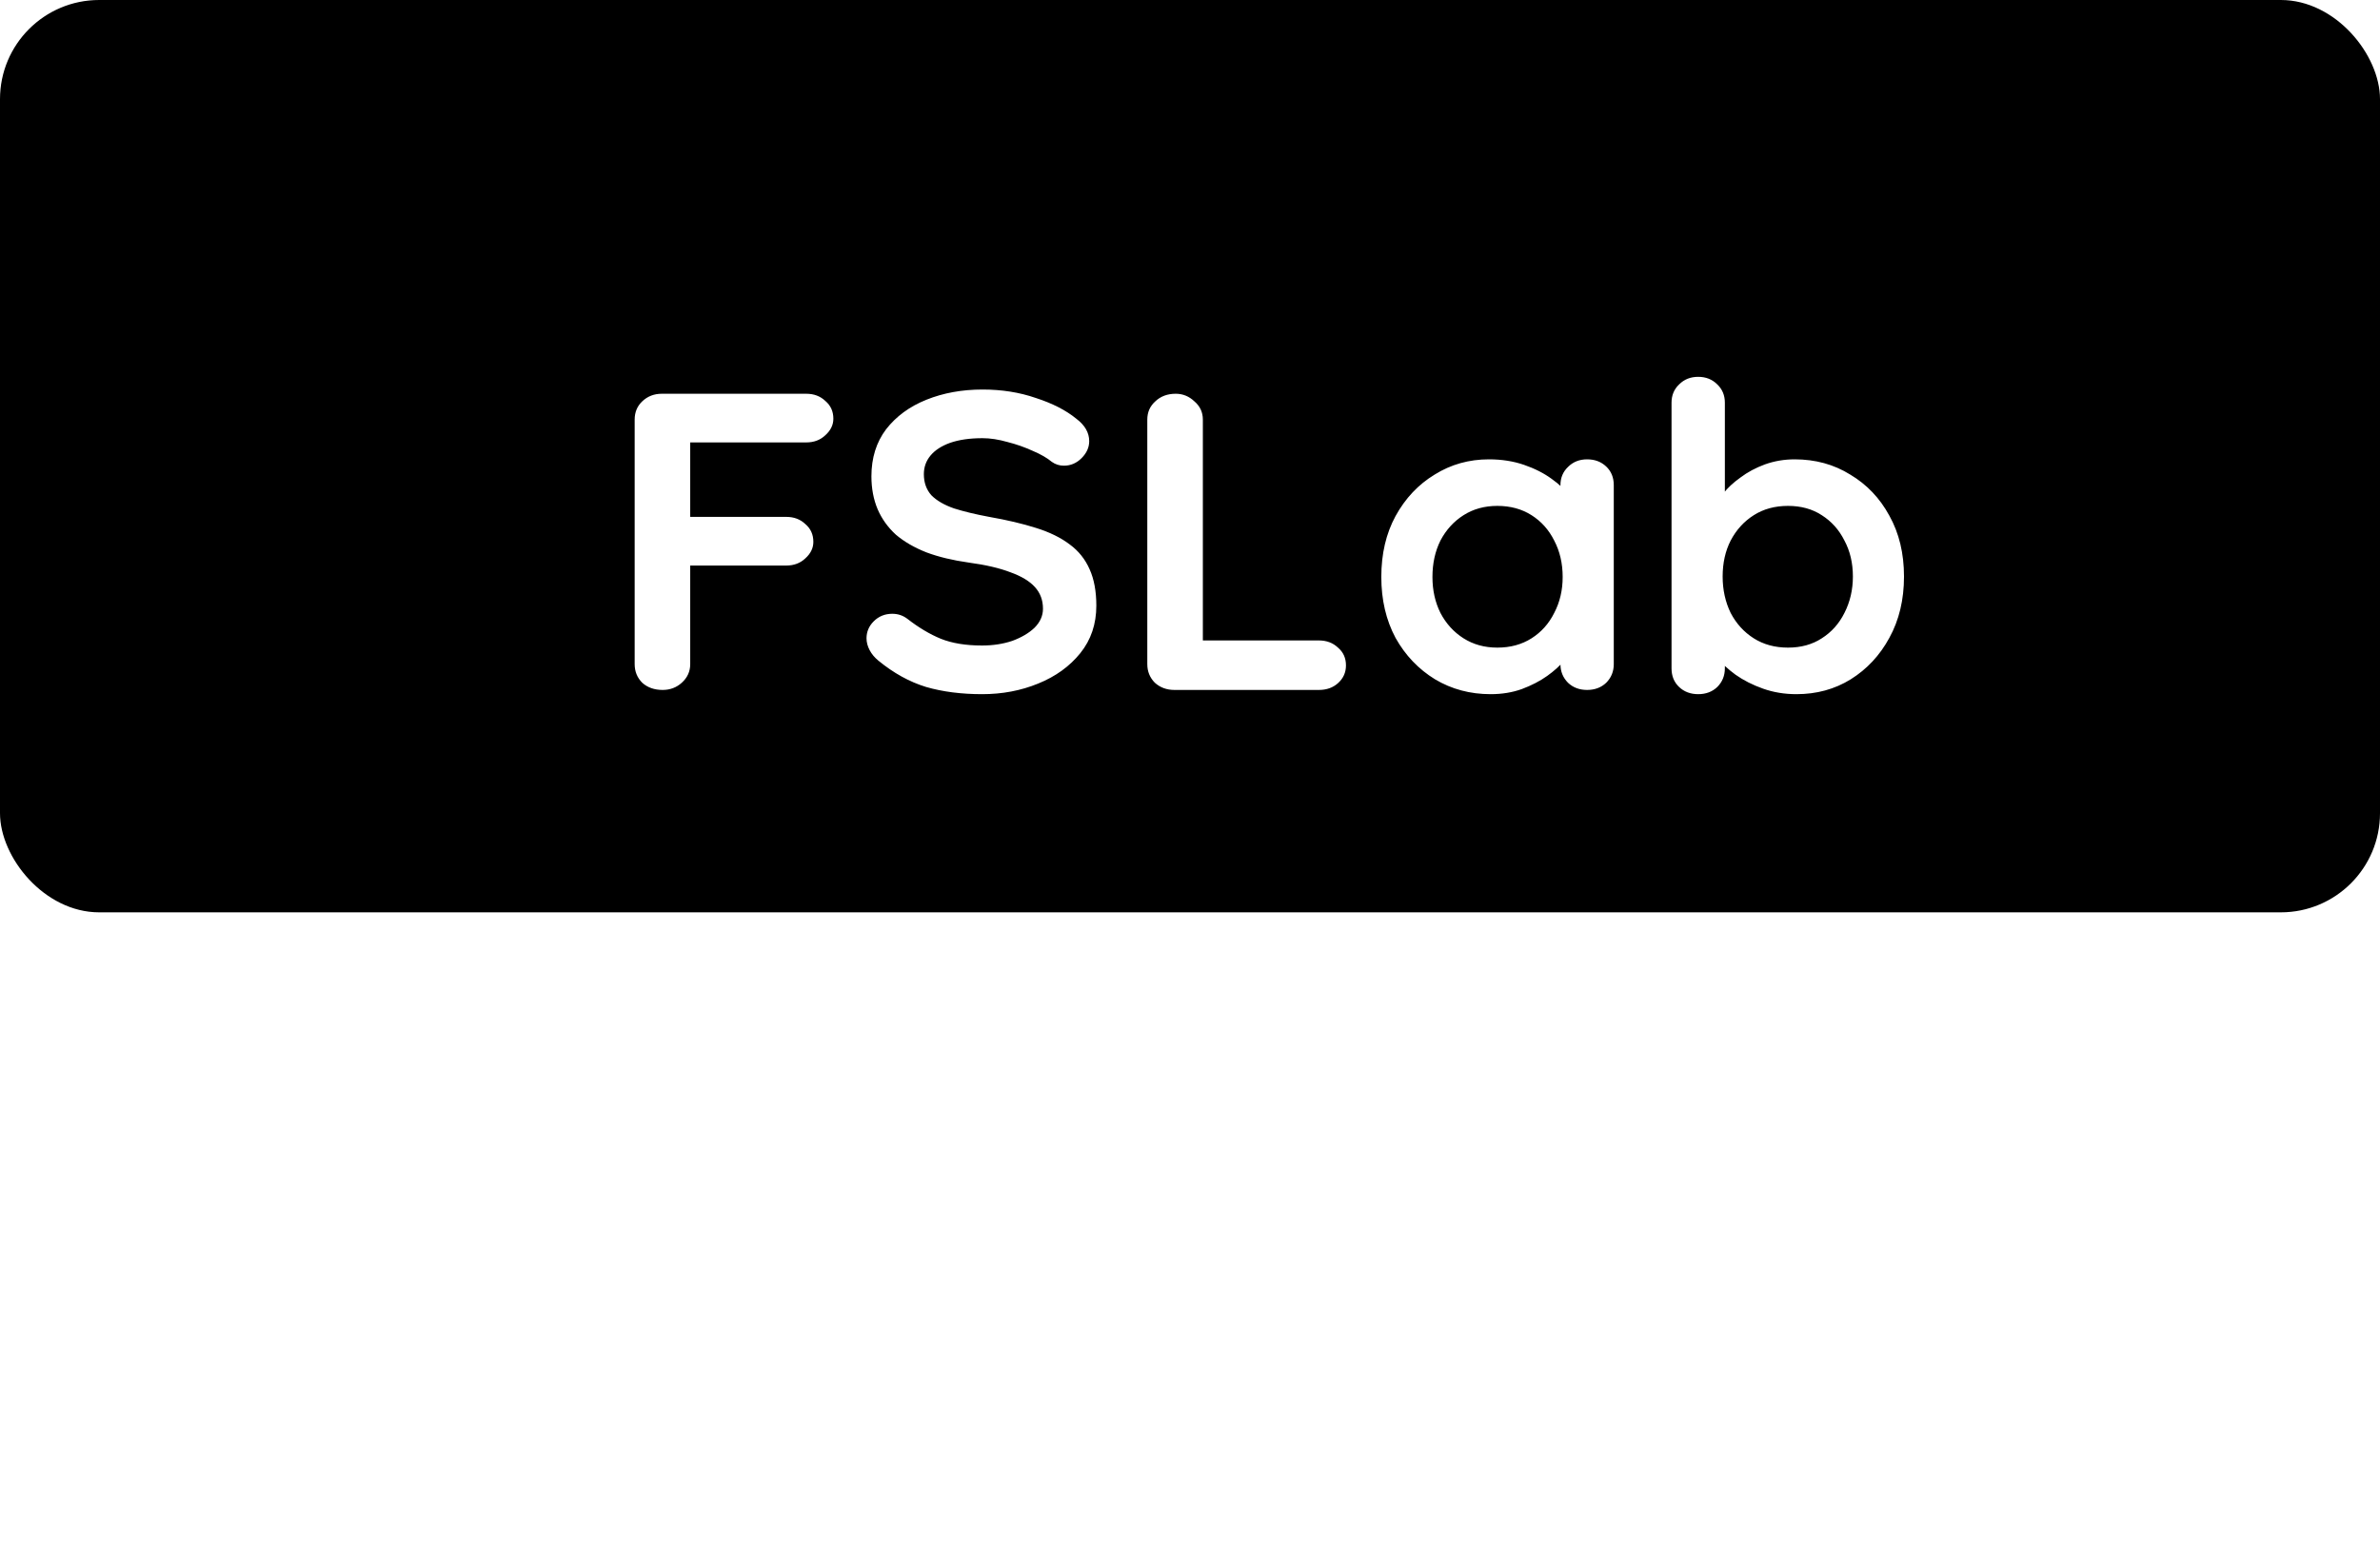 <svg width="120" height="78" viewBox="0 0 120 78" fill="none" xmlns="http://www.w3.org/2000/svg">
<g filter="url(#filter0_d_686_2530)">
<path d="M15.307 59.229C15.404 59.229 15.487 59.26 15.555 59.324C15.624 59.382 15.658 59.455 15.658 59.545C15.658 59.635 15.624 59.709 15.555 59.767C15.487 59.825 15.404 59.853 15.307 59.853H12.343C12.246 59.853 12.163 59.822 12.094 59.759C12.031 59.695 12 59.619 12 59.529V54.633C12 54.543 12.034 54.469 12.103 54.411C12.171 54.348 12.257 54.316 12.36 54.316C12.457 54.316 12.54 54.348 12.608 54.411C12.677 54.469 12.711 54.543 12.711 54.633V59.371L12.54 59.229H15.307ZM20.173 55.724C20.27 55.724 20.35 55.756 20.413 55.819C20.482 55.877 20.516 55.951 20.516 56.041V59.529C20.516 59.619 20.482 59.695 20.413 59.759C20.35 59.822 20.27 59.853 20.173 59.853C20.07 59.853 19.988 59.822 19.925 59.759C19.862 59.695 19.831 59.619 19.831 59.529V58.778L19.993 58.762C19.993 58.878 19.95 59.005 19.865 59.142C19.779 59.279 19.662 59.408 19.514 59.529C19.365 59.645 19.188 59.743 18.982 59.822C18.782 59.896 18.565 59.933 18.331 59.933C17.943 59.933 17.594 59.84 17.286 59.656C16.977 59.466 16.732 59.21 16.549 58.888C16.372 58.567 16.284 58.2 16.284 57.789C16.284 57.372 16.372 57.006 16.549 56.689C16.732 56.368 16.977 56.117 17.286 55.938C17.594 55.753 17.937 55.661 18.314 55.661C18.56 55.661 18.788 55.698 18.999 55.772C19.211 55.846 19.393 55.946 19.548 56.072C19.708 56.199 19.831 56.339 19.916 56.492C20.008 56.645 20.053 56.797 20.053 56.95L19.831 56.903V56.041C19.831 55.951 19.862 55.877 19.925 55.819C19.988 55.756 20.07 55.724 20.173 55.724ZM18.408 59.347C18.694 59.347 18.945 59.279 19.162 59.142C19.385 59.005 19.556 58.82 19.676 58.588C19.802 58.351 19.865 58.084 19.865 57.789C19.865 57.499 19.802 57.238 19.676 57.006C19.556 56.769 19.385 56.584 19.162 56.452C18.945 56.315 18.694 56.246 18.408 56.246C18.128 56.246 17.877 56.312 17.654 56.444C17.437 56.576 17.266 56.758 17.14 56.99C17.015 57.222 16.952 57.488 16.952 57.789C16.952 58.084 17.012 58.351 17.132 58.588C17.257 58.82 17.429 59.005 17.646 59.142C17.869 59.279 18.123 59.347 18.408 59.347ZM23.971 55.661C24.359 55.661 24.707 55.753 25.016 55.938C25.324 56.117 25.567 56.365 25.744 56.681C25.927 56.998 26.018 57.364 26.018 57.781C26.018 58.198 25.927 58.567 25.744 58.888C25.567 59.21 25.324 59.466 25.016 59.656C24.713 59.84 24.37 59.933 23.988 59.933C23.776 59.933 23.577 59.904 23.388 59.846C23.205 59.782 23.037 59.701 22.883 59.6C22.734 59.495 22.608 59.382 22.506 59.26C22.403 59.134 22.329 59.01 22.283 58.888L22.471 58.778V59.569C22.471 59.658 22.44 59.735 22.377 59.798C22.314 59.861 22.232 59.893 22.129 59.893C22.032 59.893 21.949 59.864 21.88 59.806C21.817 59.743 21.786 59.664 21.786 59.569V54.324C21.786 54.235 21.817 54.158 21.88 54.095C21.949 54.032 22.032 54 22.129 54C22.232 54 22.314 54.032 22.377 54.095C22.44 54.158 22.471 54.235 22.471 54.324V56.761L22.343 56.697C22.383 56.566 22.451 56.439 22.549 56.318C22.651 56.191 22.774 56.08 22.917 55.985C23.065 55.885 23.228 55.806 23.405 55.748C23.588 55.69 23.776 55.661 23.971 55.661ZM23.894 56.246C23.608 56.246 23.354 56.312 23.131 56.444C22.914 56.576 22.743 56.758 22.617 56.99C22.497 57.222 22.437 57.486 22.437 57.781C22.437 58.076 22.497 58.343 22.617 58.58C22.743 58.817 22.914 59.005 23.131 59.142C23.354 59.279 23.608 59.347 23.894 59.347C24.179 59.347 24.43 59.279 24.648 59.142C24.864 59.005 25.036 58.817 25.162 58.58C25.287 58.343 25.35 58.076 25.35 57.781C25.35 57.486 25.287 57.222 25.162 56.99C25.036 56.758 24.864 56.576 24.648 56.444C24.43 56.312 24.179 56.246 23.894 56.246ZM31.255 57.797C31.255 58.208 31.155 58.575 30.955 58.896C30.761 59.218 30.495 59.471 30.159 59.656C29.827 59.84 29.453 59.933 29.036 59.933C28.619 59.933 28.242 59.84 27.905 59.656C27.568 59.471 27.3 59.218 27.1 58.896C26.906 58.575 26.809 58.208 26.809 57.797C26.809 57.386 26.906 57.019 27.1 56.697C27.3 56.376 27.568 56.123 27.905 55.938C28.242 55.753 28.619 55.661 29.036 55.661C29.453 55.661 29.827 55.753 30.159 55.938C30.495 56.123 30.761 56.376 30.955 56.697C31.155 57.019 31.255 57.386 31.255 57.797ZM30.57 57.797C30.57 57.491 30.501 57.222 30.364 56.99C30.233 56.758 30.05 56.576 29.816 56.444C29.587 56.312 29.328 56.246 29.036 56.246C28.745 56.246 28.482 56.312 28.248 56.444C28.02 56.576 27.837 56.758 27.7 56.99C27.563 57.222 27.494 57.491 27.494 57.797C27.494 58.097 27.563 58.364 27.7 58.596C27.837 58.828 28.02 59.012 28.248 59.15C28.482 59.281 28.745 59.347 29.036 59.347C29.328 59.347 29.587 59.281 29.816 59.15C30.05 59.012 30.233 58.828 30.364 58.596C30.501 58.364 30.57 58.097 30.57 57.797ZM32.629 59.853C32.532 59.853 32.449 59.822 32.38 59.759C32.317 59.695 32.286 59.619 32.286 59.529V56.08C32.286 55.991 32.317 55.917 32.38 55.859C32.449 55.796 32.532 55.764 32.629 55.764C32.731 55.764 32.814 55.796 32.877 55.859C32.94 55.917 32.971 55.991 32.971 56.08V57.124L32.869 56.958C32.903 56.795 32.963 56.637 33.048 56.484C33.14 56.326 33.254 56.186 33.391 56.065C33.528 55.938 33.685 55.84 33.862 55.772C34.039 55.698 34.234 55.661 34.445 55.661C34.571 55.661 34.685 55.69 34.788 55.748C34.896 55.801 34.95 55.877 34.95 55.977C34.95 56.088 34.919 56.17 34.856 56.223C34.793 56.276 34.722 56.302 34.642 56.302C34.568 56.302 34.496 56.289 34.428 56.262C34.359 56.231 34.274 56.215 34.171 56.215C34.028 56.215 33.885 56.252 33.742 56.326C33.605 56.394 33.477 56.494 33.357 56.626C33.243 56.758 33.148 56.908 33.074 57.077C33.006 57.24 32.971 57.417 32.971 57.607V59.529C32.971 59.619 32.937 59.695 32.869 59.759C32.806 59.822 32.726 59.853 32.629 59.853ZM39.274 55.724C39.371 55.724 39.451 55.756 39.514 55.819C39.582 55.877 39.617 55.951 39.617 56.041V59.529C39.617 59.619 39.582 59.695 39.514 59.759C39.451 59.822 39.371 59.853 39.274 59.853C39.171 59.853 39.088 59.822 39.026 59.759C38.963 59.695 38.931 59.619 38.931 59.529V58.778L39.094 58.762C39.094 58.878 39.051 59.005 38.965 59.142C38.88 59.279 38.763 59.408 38.614 59.529C38.466 59.645 38.289 59.743 38.083 59.822C37.883 59.896 37.666 59.933 37.432 59.933C37.044 59.933 36.695 59.84 36.387 59.656C36.078 59.466 35.833 59.21 35.65 58.888C35.473 58.567 35.384 58.2 35.384 57.789C35.384 57.372 35.473 57.006 35.65 56.689C35.833 56.368 36.078 56.117 36.387 55.938C36.695 55.753 37.038 55.661 37.415 55.661C37.66 55.661 37.889 55.698 38.1 55.772C38.312 55.846 38.494 55.946 38.648 56.072C38.808 56.199 38.931 56.339 39.017 56.492C39.108 56.645 39.154 56.797 39.154 56.95L38.931 56.903V56.041C38.931 55.951 38.963 55.877 39.026 55.819C39.088 55.756 39.171 55.724 39.274 55.724ZM37.509 59.347C37.795 59.347 38.046 59.279 38.263 59.142C38.486 59.005 38.657 58.82 38.777 58.588C38.903 58.351 38.965 58.084 38.965 57.789C38.965 57.499 38.903 57.238 38.777 57.006C38.657 56.769 38.486 56.584 38.263 56.452C38.046 56.315 37.795 56.246 37.509 56.246C37.229 56.246 36.978 56.312 36.755 56.444C36.538 56.576 36.367 56.758 36.241 56.99C36.115 57.222 36.053 57.488 36.053 57.789C36.053 58.084 36.113 58.351 36.233 58.588C36.358 58.82 36.529 59.005 36.747 59.142C36.969 59.279 37.224 59.347 37.509 59.347ZM40.715 55.788H42.729C42.82 55.788 42.894 55.817 42.952 55.875C43.014 55.933 43.046 56.001 43.046 56.08C43.046 56.165 43.014 56.236 42.952 56.294C42.894 56.347 42.82 56.373 42.729 56.373H40.715C40.63 56.373 40.556 56.344 40.493 56.286C40.43 56.228 40.398 56.157 40.398 56.072C40.398 55.993 40.43 55.927 40.493 55.875C40.556 55.817 40.63 55.788 40.715 55.788ZM41.615 54.712C41.712 54.712 41.792 54.744 41.855 54.807C41.918 54.865 41.949 54.939 41.949 55.028V58.849C41.949 58.975 41.969 59.07 42.009 59.134C42.049 59.197 42.1 59.242 42.163 59.268C42.232 59.289 42.298 59.3 42.36 59.3C42.417 59.3 42.466 59.292 42.506 59.276C42.552 59.255 42.603 59.244 42.66 59.244C42.717 59.244 42.769 59.271 42.815 59.324C42.866 59.371 42.892 59.434 42.892 59.513C42.892 59.608 42.832 59.69 42.712 59.759C42.592 59.822 42.458 59.853 42.309 59.853C42.229 59.853 42.129 59.848 42.009 59.838C41.895 59.827 41.781 59.793 41.666 59.735C41.552 59.677 41.455 59.582 41.375 59.45C41.301 59.313 41.264 59.123 41.264 58.88V55.028C41.264 54.939 41.298 54.865 41.367 54.807C41.435 54.744 41.518 54.712 41.615 54.712ZM48.206 57.797C48.206 58.208 48.106 58.575 47.906 58.896C47.712 59.218 47.446 59.471 47.109 59.656C46.778 59.84 46.404 59.933 45.987 59.933C45.57 59.933 45.193 59.84 44.856 59.656C44.519 59.471 44.251 59.218 44.05 58.896C43.856 58.575 43.759 58.208 43.759 57.797C43.759 57.386 43.856 57.019 44.05 56.697C44.251 56.376 44.519 56.123 44.856 55.938C45.193 55.753 45.57 55.661 45.987 55.661C46.404 55.661 46.778 55.753 47.109 55.938C47.446 56.123 47.712 56.376 47.906 56.697C48.106 57.019 48.206 57.386 48.206 57.797ZM47.52 57.797C47.52 57.491 47.452 57.222 47.315 56.99C47.183 56.758 47.001 56.576 46.766 56.444C46.538 56.312 46.278 56.246 45.987 56.246C45.696 56.246 45.433 56.312 45.199 56.444C44.97 56.576 44.787 56.758 44.65 56.99C44.513 57.222 44.445 57.491 44.445 57.797C44.445 58.097 44.513 58.364 44.65 58.596C44.787 58.828 44.97 59.012 45.199 59.15C45.433 59.281 45.696 59.347 45.987 59.347C46.278 59.347 46.538 59.281 46.766 59.15C47.001 59.012 47.183 58.828 47.315 58.596C47.452 58.364 47.52 58.097 47.52 57.797ZM45.935 55.4C45.895 55.4 45.853 55.384 45.807 55.353C45.767 55.321 45.747 55.279 45.747 55.226C45.747 55.189 45.764 55.147 45.798 55.099L46.312 54.324C46.347 54.272 46.392 54.221 46.449 54.174C46.507 54.127 46.575 54.103 46.655 54.103C46.769 54.103 46.855 54.132 46.912 54.19C46.969 54.243 46.998 54.314 46.998 54.403C46.992 54.446 46.981 54.485 46.963 54.522C46.946 54.559 46.921 54.599 46.886 54.641L46.235 55.273C46.195 55.316 46.147 55.347 46.09 55.368C46.038 55.389 45.987 55.4 45.935 55.4ZM49.579 59.853C49.482 59.853 49.399 59.822 49.331 59.759C49.268 59.695 49.237 59.619 49.237 59.529V56.08C49.237 55.991 49.268 55.917 49.331 55.859C49.399 55.796 49.482 55.764 49.579 55.764C49.682 55.764 49.765 55.796 49.828 55.859C49.891 55.917 49.922 55.991 49.922 56.08V57.124L49.819 56.958C49.853 56.795 49.913 56.637 49.999 56.484C50.09 56.326 50.205 56.186 50.342 56.065C50.479 55.938 50.636 55.84 50.813 55.772C50.99 55.698 51.184 55.661 51.396 55.661C51.521 55.661 51.636 55.69 51.738 55.748C51.847 55.801 51.901 55.877 51.901 55.977C51.901 56.088 51.87 56.17 51.807 56.223C51.744 56.276 51.673 56.302 51.593 56.302C51.518 56.302 51.447 56.289 51.379 56.262C51.31 56.231 51.224 56.215 51.121 56.215C50.979 56.215 50.836 56.252 50.693 56.326C50.556 56.394 50.428 56.494 50.308 56.626C50.193 56.758 50.099 56.908 50.025 57.077C49.956 57.24 49.922 57.417 49.922 57.607V59.529C49.922 59.619 49.888 59.695 49.819 59.759C49.756 59.822 49.676 59.853 49.579 59.853ZM53.335 59.529C53.335 59.619 53.301 59.695 53.232 59.759C53.169 59.822 53.089 59.853 52.992 59.853C52.889 59.853 52.807 59.822 52.744 59.759C52.681 59.695 52.65 59.619 52.65 59.529V56.017C52.65 55.927 52.681 55.854 52.744 55.796C52.812 55.732 52.895 55.701 52.992 55.701C53.089 55.701 53.169 55.732 53.232 55.796C53.301 55.854 53.335 55.927 53.335 56.017V59.529ZM52.992 55.171C52.849 55.171 52.744 55.144 52.675 55.092C52.607 55.039 52.572 54.957 52.572 54.846V54.736C52.572 54.625 52.61 54.543 52.684 54.49C52.758 54.438 52.864 54.411 53.001 54.411C53.138 54.411 53.241 54.438 53.309 54.49C53.378 54.543 53.412 54.625 53.412 54.736V54.846C53.412 54.957 53.375 55.039 53.301 55.092C53.232 55.144 53.129 55.171 52.992 55.171ZM58.773 57.797C58.773 58.208 58.673 58.575 58.473 58.896C58.279 59.218 58.013 59.471 57.676 59.656C57.345 59.84 56.971 59.933 56.554 59.933C56.137 59.933 55.76 59.84 55.423 59.656C55.086 59.471 54.817 59.218 54.617 58.896C54.423 58.575 54.326 58.208 54.326 57.797C54.326 57.386 54.423 57.019 54.617 56.697C54.817 56.376 55.086 56.123 55.423 55.938C55.76 55.753 56.137 55.661 56.554 55.661C56.971 55.661 57.345 55.753 57.676 55.938C58.013 56.123 58.279 56.376 58.473 56.697C58.673 57.019 58.773 57.386 58.773 57.797ZM58.087 57.797C58.087 57.491 58.019 57.222 57.882 56.99C57.75 56.758 57.568 56.576 57.333 56.444C57.105 56.312 56.845 56.246 56.554 56.246C56.262 56.246 56 56.312 55.766 56.444C55.537 56.576 55.354 56.758 55.217 56.99C55.08 57.222 55.012 57.491 55.012 57.797C55.012 58.097 55.08 58.364 55.217 58.596C55.354 58.828 55.537 59.012 55.766 59.15C56 59.281 56.262 59.347 56.554 59.347C56.845 59.347 57.105 59.281 57.333 59.15C57.568 59.012 57.75 58.828 57.882 58.596C58.019 58.364 58.087 58.097 58.087 57.797ZM65.812 54C65.91 54 65.99 54.032 66.052 54.095C66.121 54.153 66.155 54.227 66.155 54.316V59.529C66.155 59.619 66.121 59.695 66.052 59.759C65.99 59.822 65.91 59.853 65.812 59.853C65.71 59.853 65.627 59.822 65.564 59.759C65.501 59.695 65.47 59.619 65.47 59.529V58.778L65.633 58.722C65.633 58.849 65.59 58.983 65.504 59.126C65.418 59.263 65.301 59.392 65.153 59.513C65.004 59.635 64.827 59.735 64.622 59.814C64.422 59.893 64.205 59.933 63.971 59.933C63.588 59.933 63.239 59.84 62.925 59.656C62.617 59.471 62.371 59.218 62.189 58.896C62.011 58.575 61.923 58.208 61.923 57.797C61.923 57.38 62.011 57.011 62.189 56.689C62.371 56.368 62.617 56.117 62.925 55.938C63.234 55.753 63.577 55.661 63.953 55.661C64.193 55.661 64.419 55.698 64.63 55.772C64.842 55.846 65.024 55.946 65.179 56.072C65.338 56.199 65.464 56.339 65.555 56.492C65.647 56.645 65.693 56.797 65.693 56.95L65.47 56.903V54.316C65.47 54.227 65.501 54.153 65.564 54.095C65.627 54.032 65.71 54 65.812 54ZM64.048 59.347C64.333 59.347 64.585 59.281 64.802 59.15C65.024 59.012 65.196 58.828 65.316 58.596C65.441 58.358 65.504 58.092 65.504 57.797C65.504 57.496 65.441 57.23 65.316 56.998C65.196 56.766 65.024 56.584 64.802 56.452C64.585 56.315 64.333 56.246 64.048 56.246C63.768 56.246 63.517 56.315 63.294 56.452C63.077 56.584 62.905 56.766 62.78 56.998C62.654 57.23 62.591 57.496 62.591 57.797C62.591 58.087 62.654 58.351 62.78 58.588C62.905 58.82 63.077 59.005 63.294 59.142C63.517 59.279 63.768 59.347 64.048 59.347ZM69.473 59.933C69.016 59.933 68.616 59.843 68.274 59.664C67.931 59.484 67.662 59.239 67.468 58.928C67.28 58.612 67.186 58.248 67.186 57.836C67.186 57.378 67.283 56.987 67.477 56.666C67.677 56.339 67.934 56.091 68.248 55.922C68.568 55.748 68.905 55.661 69.259 55.661C69.522 55.661 69.776 55.706 70.021 55.796C70.267 55.885 70.484 56.017 70.672 56.191C70.861 56.36 71.012 56.566 71.126 56.808C71.241 57.045 71.301 57.312 71.306 57.607C71.306 57.691 71.272 57.763 71.204 57.821C71.135 57.879 71.055 57.908 70.964 57.908H67.58L67.425 57.362H70.724L70.587 57.472V57.298C70.564 57.082 70.484 56.898 70.347 56.745C70.216 56.587 70.053 56.465 69.859 56.381C69.67 56.297 69.47 56.254 69.259 56.254C69.088 56.254 68.916 56.283 68.745 56.341C68.579 56.394 68.428 56.484 68.291 56.61C68.159 56.732 68.051 56.89 67.965 57.085C67.885 57.28 67.845 57.515 67.845 57.789C67.845 58.095 67.911 58.364 68.042 58.596C68.179 58.828 68.368 59.012 68.608 59.15C68.848 59.281 69.127 59.347 69.447 59.347C69.647 59.347 69.821 59.324 69.97 59.276C70.118 59.229 70.247 59.171 70.356 59.102C70.464 59.028 70.555 58.954 70.63 58.88C70.704 58.833 70.775 58.809 70.844 58.809C70.93 58.809 70.998 58.836 71.049 58.888C71.106 58.941 71.135 59.005 71.135 59.078C71.135 59.168 71.089 59.247 70.998 59.316C70.838 59.479 70.621 59.624 70.347 59.751C70.073 59.872 69.781 59.933 69.473 59.933ZM75.167 59.853C75.064 59.853 74.979 59.822 74.91 59.759C74.847 59.695 74.816 59.619 74.816 59.529V54.633C74.816 54.543 74.847 54.469 74.91 54.411C74.979 54.348 75.061 54.316 75.159 54.316H78.166C78.263 54.316 78.346 54.345 78.414 54.403C78.483 54.461 78.517 54.535 78.517 54.625C78.517 54.709 78.483 54.781 78.414 54.839C78.346 54.897 78.263 54.925 78.166 54.925H75.467L75.518 54.862V56.8L75.476 56.713H77.78C77.877 56.713 77.96 56.745 78.029 56.808C78.097 56.866 78.131 56.94 78.131 57.03C78.131 57.109 78.097 57.18 78.029 57.243C77.96 57.301 77.877 57.33 77.78 57.33H75.458L75.518 57.259V59.529C75.518 59.619 75.484 59.695 75.416 59.759C75.347 59.822 75.264 59.853 75.167 59.853ZM83.022 55.724C83.12 55.724 83.2 55.756 83.262 55.819C83.331 55.877 83.365 55.951 83.365 56.041V59.529C83.365 59.619 83.331 59.695 83.262 59.759C83.2 59.822 83.12 59.853 83.022 59.853C82.92 59.853 82.837 59.822 82.774 59.759C82.711 59.695 82.68 59.619 82.68 59.529V58.778L82.843 58.762C82.843 58.878 82.8 59.005 82.714 59.142C82.628 59.279 82.511 59.408 82.363 59.529C82.214 59.645 82.037 59.743 81.832 59.822C81.632 59.896 81.415 59.933 81.18 59.933C80.792 59.933 80.444 59.84 80.135 59.656C79.827 59.466 79.581 59.21 79.398 58.888C79.222 58.567 79.133 58.2 79.133 57.789C79.133 57.372 79.222 57.006 79.398 56.689C79.581 56.368 79.827 56.117 80.135 55.938C80.444 55.753 80.786 55.661 81.163 55.661C81.409 55.661 81.638 55.698 81.849 55.772C82.06 55.846 82.243 55.946 82.397 56.072C82.557 56.199 82.68 56.339 82.766 56.492C82.857 56.645 82.903 56.797 82.903 56.95L82.68 56.903V56.041C82.68 55.951 82.711 55.877 82.774 55.819C82.837 55.756 82.92 55.724 83.022 55.724ZM81.258 59.347C81.543 59.347 81.794 59.279 82.012 59.142C82.234 59.005 82.406 58.82 82.526 58.588C82.651 58.351 82.714 58.084 82.714 57.789C82.714 57.499 82.651 57.238 82.526 57.006C82.406 56.769 82.234 56.584 82.012 56.452C81.794 56.315 81.543 56.246 81.258 56.246C80.978 56.246 80.727 56.312 80.504 56.444C80.287 56.576 80.115 56.758 79.99 56.99C79.864 57.222 79.801 57.488 79.801 57.789C79.801 58.084 79.861 58.351 79.981 58.588C80.107 58.82 80.278 59.005 80.495 59.142C80.718 59.279 80.972 59.347 81.258 59.347ZM81.258 55.44C81.218 55.44 81.175 55.424 81.129 55.392C81.089 55.361 81.069 55.318 81.069 55.266C81.069 55.229 81.086 55.187 81.121 55.139L81.635 54.364C81.669 54.311 81.715 54.261 81.772 54.214C81.829 54.166 81.897 54.142 81.977 54.142C82.092 54.142 82.177 54.171 82.234 54.229C82.291 54.282 82.32 54.353 82.32 54.443C82.314 54.485 82.303 54.525 82.286 54.562C82.269 54.599 82.243 54.638 82.209 54.68L81.558 55.313C81.517 55.355 81.469 55.387 81.412 55.408C81.361 55.429 81.309 55.44 81.258 55.44ZM86.82 55.661C87.208 55.661 87.557 55.753 87.865 55.938C88.174 56.117 88.416 56.365 88.594 56.681C88.776 56.998 88.868 57.364 88.868 57.781C88.868 58.198 88.776 58.567 88.594 58.888C88.416 59.21 88.174 59.466 87.865 59.656C87.563 59.84 87.22 59.933 86.837 59.933C86.626 59.933 86.426 59.904 86.237 59.846C86.055 59.782 85.886 59.701 85.732 59.6C85.584 59.495 85.458 59.382 85.355 59.26C85.252 59.134 85.178 59.01 85.132 58.888L85.321 58.778V59.569C85.321 59.658 85.289 59.735 85.227 59.798C85.164 59.861 85.081 59.893 84.978 59.893C84.881 59.893 84.798 59.864 84.73 59.806C84.667 59.743 84.635 59.664 84.635 59.569V54.324C84.635 54.235 84.667 54.158 84.73 54.095C84.798 54.032 84.881 54 84.978 54C85.081 54 85.164 54.032 85.227 54.095C85.289 54.158 85.321 54.235 85.321 54.324V56.761L85.192 56.697C85.232 56.566 85.301 56.439 85.398 56.318C85.501 56.191 85.624 56.08 85.766 55.985C85.915 55.885 86.078 55.806 86.255 55.748C86.437 55.69 86.626 55.661 86.82 55.661ZM86.743 56.246C86.457 56.246 86.203 56.312 85.98 56.444C85.763 56.576 85.592 56.758 85.466 56.99C85.346 57.222 85.287 57.486 85.287 57.781C85.287 58.076 85.346 58.343 85.466 58.58C85.592 58.817 85.763 59.005 85.98 59.142C86.203 59.279 86.457 59.347 86.743 59.347C87.028 59.347 87.28 59.279 87.497 59.142C87.714 59.005 87.885 58.817 88.011 58.58C88.137 58.343 88.199 58.076 88.199 57.781C88.199 57.486 88.137 57.222 88.011 56.99C87.885 56.758 87.714 56.576 87.497 56.444C87.28 56.312 87.028 56.246 86.743 56.246ZM90.241 59.853C90.143 59.853 90.061 59.822 89.992 59.759C89.929 59.695 89.898 59.619 89.898 59.529V56.08C89.898 55.991 89.929 55.917 89.992 55.859C90.061 55.796 90.143 55.764 90.241 55.764C90.344 55.764 90.426 55.796 90.489 55.859C90.552 55.917 90.583 55.991 90.583 56.08V57.124L90.481 56.958C90.515 56.795 90.575 56.637 90.66 56.484C90.752 56.326 90.866 56.186 91.003 56.065C91.14 55.938 91.298 55.84 91.474 55.772C91.651 55.698 91.846 55.661 92.057 55.661C92.182 55.661 92.297 55.69 92.4 55.748C92.508 55.801 92.562 55.877 92.562 55.977C92.562 56.088 92.531 56.17 92.468 56.223C92.405 56.276 92.334 56.302 92.254 56.302C92.18 56.302 92.108 56.289 92.04 56.262C91.971 56.231 91.886 56.215 91.783 56.215C91.64 56.215 91.497 56.252 91.355 56.326C91.217 56.394 91.089 56.494 90.969 56.626C90.855 56.758 90.76 56.908 90.686 57.077C90.618 57.24 90.583 57.417 90.583 57.607V59.529C90.583 59.619 90.549 59.695 90.481 59.759C90.418 59.822 90.338 59.853 90.241 59.853ZM93.996 59.529C93.996 59.619 93.962 59.695 93.894 59.759C93.83 59.822 93.751 59.853 93.654 59.853C93.551 59.853 93.468 59.822 93.405 59.759C93.342 59.695 93.311 59.619 93.311 59.529V56.017C93.311 55.927 93.342 55.854 93.405 55.796C93.474 55.732 93.556 55.701 93.654 55.701C93.751 55.701 93.83 55.732 93.894 55.796C93.962 55.854 93.996 55.927 93.996 56.017V59.529ZM93.654 55.171C93.511 55.171 93.405 55.144 93.337 55.092C93.268 55.039 93.234 54.957 93.234 54.846V54.736C93.234 54.625 93.271 54.543 93.345 54.49C93.419 54.438 93.525 54.411 93.662 54.411C93.799 54.411 93.902 54.438 93.971 54.49C94.039 54.543 94.073 54.625 94.073 54.736V54.846C94.073 54.957 94.036 55.039 93.962 55.092C93.894 55.144 93.791 55.171 93.654 55.171ZM97.198 55.661C97.49 55.661 97.752 55.69 97.986 55.748C98.22 55.806 98.406 55.885 98.543 55.985C98.68 56.086 98.749 56.199 98.749 56.326C98.749 56.394 98.723 56.46 98.672 56.523C98.62 56.587 98.552 56.618 98.466 56.618C98.386 56.618 98.32 56.605 98.269 56.579C98.223 56.552 98.177 56.518 98.132 56.476C98.091 56.434 98.035 56.397 97.961 56.365C97.892 56.328 97.792 56.299 97.661 56.278C97.529 56.257 97.398 56.246 97.267 56.246C96.952 56.246 96.676 56.315 96.436 56.452C96.201 56.589 96.016 56.774 95.879 57.006C95.742 57.238 95.673 57.502 95.673 57.797C95.673 58.092 95.739 58.356 95.87 58.588C96.001 58.82 96.184 59.005 96.418 59.142C96.652 59.279 96.924 59.347 97.232 59.347C97.432 59.347 97.592 59.331 97.712 59.3C97.832 59.268 97.932 59.231 98.012 59.189C98.115 59.136 98.192 59.084 98.243 59.031C98.3 58.978 98.374 58.952 98.466 58.952C98.563 58.952 98.638 58.981 98.689 59.039C98.746 59.097 98.775 59.168 98.775 59.252C98.775 59.347 98.703 59.447 98.56 59.553C98.417 59.658 98.223 59.748 97.978 59.822C97.738 59.896 97.464 59.933 97.155 59.933C96.721 59.933 96.341 59.84 96.016 59.656C95.69 59.466 95.436 59.21 95.253 58.888C95.076 58.562 94.988 58.198 94.988 57.797C94.988 57.396 95.079 57.035 95.262 56.713C95.45 56.392 95.71 56.136 96.042 55.946C96.373 55.756 96.758 55.661 97.198 55.661ZM103.32 55.724C103.416 55.724 103.497 55.756 103.56 55.819C103.628 55.877 103.663 55.951 103.663 56.041V59.529C103.663 59.619 103.628 59.695 103.56 59.759C103.497 59.822 103.416 59.853 103.32 59.853C103.217 59.853 103.134 59.822 103.071 59.759C103.008 59.695 102.977 59.619 102.977 59.529V58.778L103.14 58.762C103.14 58.878 103.097 59.005 103.011 59.142C102.926 59.279 102.808 59.408 102.66 59.529C102.511 59.645 102.335 59.743 102.129 59.822C101.929 59.896 101.712 59.933 101.478 59.933C101.089 59.933 100.741 59.84 100.433 59.656C100.124 59.466 99.878 59.21 99.696 58.888C99.518 58.567 99.43 58.2 99.43 57.789C99.43 57.372 99.518 57.006 99.696 56.689C99.878 56.368 100.124 56.117 100.433 55.938C100.741 55.753 101.084 55.661 101.461 55.661C101.706 55.661 101.934 55.698 102.146 55.772C102.357 55.846 102.54 55.946 102.694 56.072C102.854 56.199 102.977 56.339 103.063 56.492C103.154 56.645 103.2 56.797 103.2 56.95L102.977 56.903V56.041C102.977 55.951 103.008 55.877 103.071 55.819C103.134 55.756 103.217 55.724 103.32 55.724ZM101.555 59.347C101.84 59.347 102.092 59.279 102.309 59.142C102.532 59.005 102.703 58.82 102.823 58.588C102.948 58.351 103.011 58.084 103.011 57.789C103.011 57.499 102.948 57.238 102.823 57.006C102.703 56.769 102.532 56.584 102.309 56.452C102.092 56.315 101.84 56.246 101.555 56.246C101.275 56.246 101.024 56.312 100.801 56.444C100.584 56.576 100.412 56.758 100.287 56.99C100.161 57.222 100.099 57.488 100.099 57.789C100.099 58.084 100.159 58.351 100.279 58.588C100.404 58.82 100.575 59.005 100.793 59.142C101.015 59.279 101.269 59.347 101.555 59.347ZM104.684 59.205C104.633 59.136 104.61 59.065 104.616 58.991C104.621 58.912 104.67 58.844 104.762 58.786C104.818 58.749 104.884 58.733 104.959 58.738C105.038 58.743 105.11 58.778 105.173 58.841C105.332 59.015 105.515 59.155 105.721 59.26C105.927 59.36 106.177 59.41 106.475 59.41C106.612 59.405 106.749 59.384 106.886 59.347C107.023 59.31 107.137 59.247 107.229 59.157C107.326 59.062 107.375 58.938 107.375 58.786C107.375 58.638 107.326 58.522 107.229 58.438C107.132 58.348 107.006 58.277 106.852 58.224C106.698 58.166 106.529 58.116 106.347 58.074C106.158 58.026 105.972 57.974 105.79 57.916C105.607 57.852 105.441 57.776 105.293 57.686C105.149 57.591 105.033 57.475 104.941 57.338C104.856 57.196 104.813 57.024 104.813 56.824C104.813 56.587 104.881 56.381 105.019 56.207C105.161 56.033 105.35 55.898 105.584 55.803C105.824 55.709 106.083 55.661 106.364 55.661C106.523 55.661 106.689 55.68 106.861 55.717C107.037 55.748 107.209 55.806 107.375 55.891C107.54 55.97 107.685 56.08 107.812 56.223C107.863 56.276 107.891 56.341 107.897 56.42C107.903 56.5 107.865 56.571 107.786 56.634C107.723 56.676 107.651 56.695 107.572 56.689C107.497 56.684 107.435 56.658 107.383 56.61C107.263 56.478 107.111 56.378 106.929 56.31C106.752 56.236 106.554 56.199 106.338 56.199C106.201 56.199 106.066 56.218 105.935 56.254C105.804 56.291 105.692 56.355 105.601 56.444C105.515 56.529 105.473 56.647 105.473 56.8C105.478 56.943 105.53 57.059 105.627 57.148C105.723 57.238 105.855 57.312 106.021 57.37C106.186 57.422 106.369 57.475 106.569 57.528C106.752 57.57 106.926 57.62 107.092 57.678C107.263 57.731 107.417 57.802 107.555 57.892C107.692 57.981 107.8 58.097 107.88 58.24C107.96 58.377 108 58.551 108 58.762C108 59.005 107.925 59.215 107.777 59.395C107.628 59.569 107.431 59.703 107.186 59.798C106.946 59.888 106.686 59.933 106.406 59.933C106.092 59.933 105.781 59.877 105.473 59.767C105.17 59.656 104.907 59.468 104.684 59.205ZM39.379 64.067C39.476 64.067 39.556 64.099 39.618 64.162C39.687 64.22 39.721 64.294 39.721 64.384V69.597C39.721 69.686 39.687 69.763 39.618 69.826C39.556 69.889 39.476 69.921 39.379 69.921C39.276 69.921 39.193 69.889 39.13 69.826C39.067 69.763 39.036 69.686 39.036 69.597V68.845L39.199 68.79C39.199 68.916 39.156 69.051 39.07 69.193C38.984 69.33 38.867 69.46 38.719 69.581C38.57 69.702 38.393 69.802 38.188 69.881C37.988 69.96 37.771 70 37.537 70C37.154 70 36.806 69.908 36.491 69.723C36.183 69.539 35.937 69.285 35.755 68.964C35.578 68.642 35.489 68.276 35.489 67.864C35.489 67.448 35.578 67.079 35.755 66.757C35.937 66.435 36.183 66.185 36.491 66.005C36.8 65.821 37.142 65.728 37.519 65.728C37.759 65.728 37.985 65.765 38.196 65.839C38.407 65.913 38.59 66.013 38.745 66.14C38.904 66.266 39.03 66.406 39.121 66.559C39.213 66.712 39.259 66.865 39.259 67.018L39.036 66.97V64.384C39.036 64.294 39.067 64.22 39.13 64.162C39.193 64.099 39.276 64.067 39.379 64.067ZM37.614 69.415C37.899 69.415 38.151 69.349 38.368 69.217C38.59 69.08 38.762 68.895 38.882 68.663C39.007 68.426 39.07 68.16 39.07 67.864C39.07 67.564 39.007 67.297 38.882 67.065C38.762 66.833 38.59 66.651 38.368 66.52C38.151 66.382 37.899 66.314 37.614 66.314C37.334 66.314 37.083 66.382 36.86 66.52C36.643 66.651 36.471 66.833 36.346 67.065C36.22 67.297 36.157 67.564 36.157 67.864C36.157 68.154 36.22 68.418 36.346 68.655C36.471 68.887 36.643 69.072 36.86 69.209C37.083 69.346 37.334 69.415 37.614 69.415ZM43.039 70C42.582 70 42.182 69.91 41.84 69.731C41.497 69.552 41.228 69.307 41.034 68.995C40.846 68.679 40.752 68.315 40.752 67.904C40.752 67.445 40.849 67.055 41.043 66.733C41.243 66.406 41.5 66.158 41.814 65.99C42.134 65.816 42.471 65.728 42.825 65.728C43.088 65.728 43.342 65.773 43.587 65.863C43.833 65.953 44.05 66.085 44.238 66.258C44.427 66.427 44.578 66.633 44.693 66.876C44.807 67.113 44.867 67.379 44.872 67.674C44.872 67.759 44.838 67.83 44.77 67.888C44.701 67.946 44.621 67.975 44.53 67.975H41.146L40.991 67.429H44.29L44.153 67.54V67.366C44.13 67.15 44.05 66.965 43.913 66.812C43.782 66.654 43.619 66.533 43.425 66.448C43.236 66.364 43.036 66.322 42.825 66.322C42.653 66.322 42.482 66.351 42.311 66.409C42.145 66.462 41.994 66.551 41.857 66.678C41.725 66.799 41.617 66.957 41.531 67.152C41.451 67.347 41.411 67.582 41.411 67.856C41.411 68.162 41.477 68.431 41.608 68.663C41.745 68.895 41.934 69.08 42.174 69.217C42.413 69.349 42.694 69.415 43.013 69.415C43.213 69.415 43.387 69.391 43.536 69.344C43.684 69.296 43.813 69.238 43.921 69.169C44.03 69.096 44.121 69.022 44.196 68.948C44.27 68.9 44.341 68.877 44.41 68.877C44.495 68.877 44.564 68.903 44.615 68.956C44.672 69.009 44.701 69.072 44.701 69.146C44.701 69.235 44.655 69.314 44.564 69.383C44.404 69.546 44.187 69.692 43.913 69.818C43.639 69.939 43.347 70 43.039 70ZM50.13 70C49.707 70 49.336 69.942 49.016 69.826C48.696 69.71 48.388 69.525 48.091 69.272C48.051 69.235 48.016 69.196 47.988 69.154C47.965 69.106 47.953 69.056 47.953 69.003C47.953 68.919 47.985 68.845 48.048 68.782C48.116 68.713 48.199 68.679 48.296 68.679C48.376 68.679 48.447 68.708 48.51 68.766C48.733 68.966 48.973 69.119 49.23 69.225C49.493 69.33 49.787 69.383 50.112 69.383C50.364 69.383 50.589 69.346 50.789 69.272C50.995 69.198 51.158 69.096 51.278 68.964C51.398 68.832 51.458 68.679 51.458 68.505C51.452 68.294 51.383 68.12 51.252 67.983C51.126 67.846 50.949 67.733 50.721 67.643C50.498 67.548 50.238 67.469 49.941 67.406C49.678 67.347 49.436 67.276 49.213 67.192C48.996 67.108 48.807 67.005 48.647 66.883C48.487 66.757 48.362 66.607 48.27 66.433C48.185 66.253 48.142 66.045 48.142 65.808C48.142 65.507 48.228 65.243 48.399 65.017C48.57 64.79 48.807 64.616 49.11 64.495C49.413 64.368 49.761 64.305 50.155 64.305C50.504 64.305 50.832 64.357 51.141 64.463C51.455 64.568 51.706 64.713 51.895 64.898C52.009 64.998 52.066 65.096 52.066 65.191C52.066 65.27 52.029 65.344 51.954 65.412C51.886 65.475 51.806 65.507 51.715 65.507C51.652 65.507 51.595 65.486 51.543 65.444C51.446 65.344 51.323 65.254 51.175 65.175C51.026 65.096 50.864 65.032 50.687 64.985C50.509 64.938 50.332 64.914 50.155 64.914C49.893 64.914 49.661 64.951 49.461 65.025C49.261 65.093 49.104 65.193 48.99 65.325C48.882 65.452 48.827 65.605 48.827 65.784C48.827 65.984 48.89 66.15 49.016 66.282C49.142 66.409 49.31 66.514 49.521 66.599C49.733 66.678 49.967 66.749 50.224 66.812C50.504 66.876 50.761 66.949 50.995 67.034C51.235 67.113 51.44 67.213 51.612 67.334C51.783 67.456 51.914 67.611 52.006 67.801C52.103 67.986 52.151 68.215 52.151 68.489C52.151 68.779 52.063 69.038 51.886 69.264C51.709 69.491 51.466 69.67 51.158 69.802C50.855 69.929 50.512 69.995 50.13 70ZM57.388 67.864C57.388 68.276 57.288 68.642 57.088 68.964C56.894 69.285 56.628 69.539 56.291 69.723C55.96 69.908 55.586 70 55.169 70C54.752 70 54.375 69.908 54.038 69.723C53.701 69.539 53.433 69.285 53.233 68.964C53.039 68.642 52.941 68.276 52.941 67.864C52.941 67.453 53.039 67.086 53.233 66.765C53.433 66.443 53.701 66.19 54.038 66.005C54.375 65.821 54.752 65.728 55.169 65.728C55.586 65.728 55.96 65.821 56.291 66.005C56.628 66.19 56.894 66.443 57.088 66.765C57.288 67.086 57.388 67.453 57.388 67.864ZM56.703 67.864C56.703 67.558 56.634 67.29 56.497 67.057C56.366 66.825 56.183 66.644 55.949 66.512C55.72 66.38 55.46 66.314 55.169 66.314C54.878 66.314 54.615 66.38 54.381 66.512C54.152 66.644 53.97 66.825 53.833 67.057C53.696 67.29 53.627 67.558 53.627 67.864C53.627 68.165 53.696 68.431 53.833 68.663C53.97 68.895 54.152 69.08 54.381 69.217C54.615 69.349 54.878 69.415 55.169 69.415C55.46 69.415 55.72 69.349 55.949 69.217C56.183 69.08 56.366 68.895 56.497 68.663C56.634 68.431 56.703 68.165 56.703 67.864ZM60.269 64.083C60.367 64.083 60.467 64.094 60.569 64.115C60.678 64.136 60.769 64.173 60.843 64.226C60.923 64.278 60.963 64.35 60.963 64.439C60.963 64.523 60.935 64.595 60.878 64.653C60.821 64.706 60.752 64.732 60.672 64.732C60.621 64.732 60.549 64.719 60.458 64.692C60.367 64.661 60.272 64.645 60.175 64.645C60.044 64.645 59.935 64.671 59.85 64.724C59.77 64.777 59.71 64.848 59.67 64.938C59.635 65.022 59.618 65.117 59.618 65.222V69.597C59.618 69.686 59.584 69.763 59.516 69.826C59.453 69.889 59.373 69.921 59.276 69.921C59.173 69.921 59.09 69.889 59.027 69.826C58.964 69.763 58.933 69.686 58.933 69.597V65.23C58.933 64.877 59.05 64.597 59.284 64.392C59.524 64.186 59.852 64.083 60.269 64.083ZM60.509 65.895C60.601 65.895 60.678 65.924 60.741 65.982C60.803 66.034 60.835 66.103 60.835 66.187C60.835 66.272 60.803 66.343 60.741 66.401C60.678 66.454 60.601 66.48 60.509 66.48H58.359C58.267 66.48 58.19 66.451 58.128 66.393C58.065 66.335 58.033 66.266 58.033 66.187C58.033 66.098 58.065 66.026 58.128 65.974C58.19 65.921 58.267 65.895 58.359 65.895H60.509ZM61.577 65.855H63.591C63.682 65.855 63.756 65.884 63.813 65.942C63.876 66 63.908 66.069 63.908 66.148C63.908 66.232 63.876 66.303 63.813 66.361C63.756 66.414 63.682 66.44 63.591 66.44H61.577C61.492 66.44 61.417 66.412 61.355 66.353C61.292 66.295 61.26 66.224 61.26 66.14C61.26 66.061 61.292 65.995 61.355 65.942C61.417 65.884 61.492 65.855 61.577 65.855ZM62.477 64.779C62.574 64.779 62.654 64.811 62.717 64.874C62.78 64.932 62.811 65.006 62.811 65.096V68.916C62.811 69.043 62.831 69.138 62.871 69.201C62.911 69.264 62.962 69.309 63.025 69.336C63.094 69.357 63.16 69.367 63.222 69.367C63.279 69.367 63.328 69.359 63.368 69.344C63.414 69.322 63.465 69.312 63.522 69.312C63.579 69.312 63.631 69.338 63.676 69.391C63.728 69.438 63.754 69.502 63.754 69.581C63.754 69.676 63.694 69.757 63.574 69.826C63.454 69.889 63.319 69.921 63.171 69.921C63.091 69.921 62.991 69.916 62.871 69.905C62.757 69.894 62.643 69.86 62.528 69.802C62.414 69.744 62.317 69.649 62.237 69.517C62.163 69.38 62.126 69.191 62.126 68.948V65.096C62.126 65.006 62.16 64.932 62.228 64.874C62.297 64.811 62.38 64.779 62.477 64.779ZM70.43 65.76C70.522 65.76 70.599 65.789 70.662 65.847C70.73 65.905 70.764 65.982 70.764 66.077C70.764 66.098 70.761 66.121 70.756 66.148C70.756 66.169 70.75 66.19 70.739 66.211L69.419 69.715C69.391 69.784 69.342 69.837 69.274 69.873C69.211 69.91 69.142 69.926 69.068 69.921C68.937 69.916 68.837 69.847 68.768 69.715L67.689 67.216L67.86 67.239L66.883 69.715C66.82 69.847 66.721 69.916 66.584 69.921C66.509 69.926 66.438 69.91 66.369 69.873C66.301 69.837 66.255 69.784 66.232 69.715L64.887 66.211C64.87 66.164 64.861 66.119 64.861 66.077C64.861 65.992 64.893 65.918 64.956 65.855C65.019 65.792 65.104 65.76 65.213 65.76C65.281 65.76 65.344 65.776 65.401 65.808C65.458 65.839 65.498 65.889 65.521 65.958L66.678 69.075L66.498 69.067L67.5 66.694C67.557 66.562 67.663 66.496 67.817 66.496C67.897 66.496 67.96 66.514 68.006 66.551C68.057 66.583 68.094 66.63 68.117 66.694L69.162 69.067L68.948 69.082L70.105 65.958C70.156 65.826 70.265 65.76 70.43 65.76ZM75.371 65.792C75.468 65.792 75.548 65.823 75.611 65.887C75.68 65.945 75.714 66.019 75.714 66.108V69.597C75.714 69.686 75.68 69.763 75.611 69.826C75.548 69.889 75.468 69.921 75.371 69.921C75.269 69.921 75.186 69.889 75.123 69.826C75.06 69.763 75.029 69.686 75.029 69.597V68.845L75.191 68.829C75.191 68.945 75.149 69.072 75.063 69.209C74.977 69.346 74.86 69.475 74.712 69.597C74.563 69.713 74.386 69.81 74.18 69.889C73.981 69.963 73.763 70 73.529 70C73.141 70 72.793 69.908 72.484 69.723C72.176 69.533 71.93 69.278 71.747 68.956C71.57 68.634 71.482 68.268 71.482 67.856C71.482 67.44 71.57 67.073 71.747 66.757C71.93 66.435 72.176 66.185 72.484 66.005C72.793 65.821 73.135 65.728 73.512 65.728C73.758 65.728 73.986 65.765 74.198 65.839C74.409 65.913 74.592 66.013 74.746 66.14C74.906 66.266 75.029 66.406 75.114 66.559C75.206 66.712 75.251 66.865 75.251 67.018L75.029 66.97V66.108C75.029 66.019 75.06 65.945 75.123 65.887C75.186 65.823 75.269 65.792 75.371 65.792ZM73.606 69.415C73.892 69.415 74.143 69.346 74.36 69.209C74.583 69.072 74.754 68.887 74.874 68.655C75 68.418 75.063 68.152 75.063 67.856C75.063 67.566 75 67.305 74.874 67.073C74.754 66.836 74.583 66.651 74.36 66.52C74.143 66.382 73.892 66.314 73.606 66.314C73.327 66.314 73.075 66.38 72.853 66.512C72.635 66.644 72.464 66.825 72.338 67.057C72.213 67.29 72.15 67.556 72.15 67.856C72.15 68.152 72.21 68.418 72.33 68.655C72.456 68.887 72.627 69.072 72.844 69.209C73.067 69.346 73.321 69.415 73.606 69.415ZM77.327 69.921C77.23 69.921 77.147 69.889 77.078 69.826C77.016 69.763 76.984 69.686 76.984 69.597V66.148C76.984 66.058 77.016 65.984 77.078 65.926C77.147 65.863 77.23 65.831 77.327 65.831C77.43 65.831 77.513 65.863 77.575 65.926C77.638 65.984 77.67 66.058 77.67 66.148V67.192L77.567 67.026C77.601 66.862 77.661 66.704 77.747 66.551C77.838 66.393 77.952 66.253 78.089 66.132C78.226 66.005 78.383 65.908 78.561 65.839C78.738 65.765 78.932 65.728 79.143 65.728C79.269 65.728 79.383 65.757 79.486 65.816C79.594 65.868 79.649 65.945 79.649 66.045C79.649 66.156 79.617 66.237 79.554 66.29C79.492 66.343 79.42 66.369 79.34 66.369C79.266 66.369 79.195 66.356 79.126 66.33C79.058 66.298 78.972 66.282 78.869 66.282C78.726 66.282 78.584 66.319 78.441 66.393C78.304 66.462 78.175 66.562 78.055 66.694C77.941 66.825 77.847 66.976 77.772 67.144C77.704 67.308 77.67 67.485 77.67 67.674V69.597C77.67 69.686 77.635 69.763 77.567 69.826C77.504 69.889 77.424 69.921 77.327 69.921ZM82.278 70C81.821 70 81.421 69.91 81.079 69.731C80.736 69.552 80.467 69.307 80.273 68.995C80.085 68.679 79.99 68.315 79.99 67.904C79.99 67.445 80.088 67.055 80.282 66.733C80.482 66.406 80.739 66.158 81.053 65.99C81.373 65.816 81.71 65.728 82.064 65.728C82.326 65.728 82.581 65.773 82.826 65.863C83.072 65.953 83.289 66.085 83.477 66.258C83.666 66.427 83.817 66.633 83.931 66.876C84.046 67.113 84.106 67.379 84.111 67.674C84.111 67.759 84.077 67.83 84.009 67.888C83.94 67.946 83.86 67.975 83.769 67.975H80.385L80.23 67.429H83.529L83.392 67.54V67.366C83.369 67.15 83.289 66.965 83.152 66.812C83.02 66.654 82.858 66.533 82.663 66.448C82.475 66.364 82.275 66.322 82.064 66.322C81.892 66.322 81.721 66.351 81.55 66.409C81.384 66.462 81.233 66.551 81.096 66.678C80.964 66.799 80.856 66.957 80.77 67.152C80.69 67.347 80.65 67.582 80.65 67.856C80.65 68.162 80.716 68.431 80.847 68.663C80.984 68.895 81.173 69.08 81.413 69.217C81.653 69.349 81.932 69.415 82.252 69.415C82.452 69.415 82.626 69.391 82.775 69.344C82.923 69.296 83.052 69.238 83.16 69.169C83.269 69.096 83.36 69.022 83.435 68.948C83.509 68.9 83.58 68.877 83.649 68.877C83.734 68.877 83.803 68.903 83.854 68.956C83.912 69.009 83.94 69.072 83.94 69.146C83.94 69.235 83.894 69.314 83.803 69.383C83.643 69.546 83.426 69.692 83.152 69.818C82.878 69.939 82.586 70 82.278 70Z" fill="white"/>
</g>
<rect width="120" height="46" rx="5" fill="black"/>
<g filter="url(#filter1_d_686_2530)">
<path d="M29.412 30.787C28.994 30.787 28.65 30.666 28.381 30.424C28.127 30.168 28 29.855 28 29.485V17.155C28 16.785 28.127 16.479 28.381 16.237C28.65 15.981 28.979 15.853 29.367 15.853H36.651C37.039 15.853 37.36 15.974 37.614 16.216C37.883 16.444 38.018 16.742 38.018 17.112C38.018 17.425 37.883 17.702 37.614 17.944C37.36 18.186 37.039 18.307 36.651 18.307H30.6L30.801 18.051V22.339L30.645 22.061H35.642C36.031 22.061 36.352 22.182 36.606 22.424C36.875 22.652 37.009 22.95 37.009 23.32C37.009 23.633 36.875 23.91 36.606 24.152C36.352 24.394 36.031 24.515 35.642 24.515H30.6L30.801 24.323V29.485C30.801 29.855 30.659 30.168 30.375 30.424C30.107 30.666 29.785 30.787 29.412 30.787ZM45.517 31C44.471 31 43.53 30.879 42.693 30.637C41.857 30.381 41.057 29.94 40.295 29.315C40.101 29.158 39.952 28.98 39.847 28.781C39.743 28.582 39.69 28.383 39.69 28.184C39.69 27.857 39.81 27.572 40.049 27.331C40.303 27.075 40.617 26.947 40.99 26.947C41.274 26.947 41.528 27.032 41.752 27.203C42.32 27.644 42.88 27.978 43.433 28.205C44.001 28.433 44.695 28.547 45.517 28.547C46.07 28.547 46.578 28.468 47.041 28.312C47.504 28.141 47.878 27.921 48.161 27.651C48.445 27.366 48.587 27.046 48.587 26.691C48.587 26.264 48.453 25.901 48.184 25.603C47.915 25.304 47.504 25.055 46.951 24.856C46.398 24.643 45.696 24.479 44.845 24.365C44.038 24.252 43.328 24.081 42.716 23.853C42.103 23.612 41.588 23.313 41.169 22.957C40.766 22.588 40.46 22.161 40.251 21.677C40.041 21.18 39.937 20.625 39.937 20.013C39.937 19.089 40.183 18.3 40.676 17.645C41.184 16.991 41.864 16.493 42.716 16.152C43.567 15.811 44.509 15.64 45.539 15.64C46.511 15.64 47.407 15.782 48.229 16.067C49.065 16.337 49.745 16.685 50.268 17.112C50.701 17.439 50.918 17.816 50.918 18.243C50.918 18.556 50.791 18.84 50.537 19.096C50.283 19.352 49.984 19.48 49.641 19.48C49.416 19.48 49.215 19.416 49.035 19.288C48.797 19.089 48.475 18.904 48.072 18.733C47.669 18.548 47.243 18.399 46.794 18.285C46.346 18.157 45.928 18.093 45.539 18.093C44.897 18.093 44.352 18.172 43.904 18.328C43.47 18.484 43.142 18.698 42.917 18.968C42.693 19.238 42.581 19.551 42.581 19.907C42.581 20.333 42.708 20.689 42.962 20.973C43.231 21.244 43.612 21.464 44.105 21.635C44.598 21.791 45.188 21.933 45.876 22.061C46.772 22.218 47.556 22.403 48.229 22.616C48.916 22.829 49.484 23.107 49.932 23.448C50.38 23.775 50.716 24.195 50.94 24.707C51.165 25.204 51.277 25.816 51.277 26.541C51.277 27.466 51.008 28.262 50.47 28.931C49.932 29.599 49.222 30.111 48.341 30.467C47.474 30.822 46.533 31 45.517 31ZM62.497 28.291C62.886 28.291 63.207 28.412 63.461 28.653C63.73 28.881 63.864 29.18 63.864 29.549C63.864 29.905 63.73 30.204 63.461 30.445C63.207 30.673 62.886 30.787 62.497 30.787H55.214C54.825 30.787 54.496 30.666 54.228 30.424C53.974 30.168 53.847 29.855 53.847 29.485V17.155C53.847 16.785 53.981 16.479 54.25 16.237C54.519 15.981 54.863 15.853 55.281 15.853C55.639 15.853 55.953 15.981 56.222 16.237C56.506 16.479 56.648 16.785 56.648 17.155V28.653L56.155 28.291H62.497ZM76.023 19.16C76.411 19.16 76.732 19.281 76.986 19.523C77.24 19.764 77.367 20.077 77.367 20.461V29.485C77.367 29.855 77.24 30.168 76.986 30.424C76.732 30.666 76.411 30.787 76.023 30.787C75.634 30.787 75.313 30.666 75.059 30.424C74.805 30.168 74.678 29.855 74.678 29.485V28.44L75.171 28.632C75.171 28.817 75.066 29.044 74.857 29.315C74.648 29.571 74.364 29.827 74.006 30.083C73.647 30.339 73.221 30.559 72.728 30.744C72.25 30.915 71.727 31 71.159 31C70.129 31 69.195 30.751 68.358 30.253C67.522 29.741 66.857 29.044 66.364 28.163C65.885 27.267 65.646 26.243 65.646 25.091C65.646 23.924 65.885 22.9 66.364 22.019C66.857 21.123 67.514 20.426 68.336 19.928C69.157 19.416 70.069 19.16 71.07 19.16C71.712 19.16 72.302 19.252 72.84 19.437C73.378 19.622 73.841 19.857 74.23 20.141C74.633 20.426 74.939 20.717 75.148 21.016C75.373 21.3 75.485 21.542 75.485 21.741L74.678 22.019V20.461C74.678 20.092 74.805 19.786 75.059 19.544C75.313 19.288 75.634 19.16 76.023 19.16ZM71.496 28.653C72.153 28.653 72.728 28.497 73.221 28.184C73.714 27.871 74.095 27.444 74.364 26.904C74.648 26.364 74.79 25.759 74.79 25.091C74.79 24.408 74.648 23.796 74.364 23.256C74.095 22.716 73.714 22.289 73.221 21.976C72.728 21.663 72.153 21.507 71.496 21.507C70.853 21.507 70.285 21.663 69.792 21.976C69.299 22.289 68.911 22.716 68.627 23.256C68.358 23.796 68.224 24.408 68.224 25.091C68.224 25.759 68.358 26.364 68.627 26.904C68.911 27.444 69.299 27.871 69.792 28.184C70.285 28.497 70.853 28.653 71.496 28.653ZM86.487 19.16C87.532 19.16 88.466 19.416 89.288 19.928C90.125 20.426 90.782 21.116 91.26 21.997C91.754 22.879 92 23.903 92 25.069C92 26.236 91.754 27.267 91.26 28.163C90.782 29.044 90.132 29.741 89.311 30.253C88.504 30.751 87.592 31 86.576 31C85.979 31 85.419 30.908 84.896 30.723C84.373 30.538 83.909 30.303 83.506 30.019C83.118 29.734 82.811 29.45 82.587 29.165C82.378 28.867 82.273 28.618 82.273 28.419L82.968 28.141V29.699C82.968 30.068 82.841 30.381 82.587 30.637C82.333 30.879 82.012 31 81.624 31C81.235 31 80.914 30.879 80.66 30.637C80.406 30.396 80.279 30.083 80.279 29.699V16.301C80.279 15.932 80.406 15.626 80.66 15.384C80.914 15.128 81.235 15 81.624 15C82.012 15 82.333 15.128 82.587 15.384C82.841 15.626 82.968 15.932 82.968 16.301V21.72L82.587 21.528C82.587 21.343 82.692 21.123 82.901 20.867C83.11 20.596 83.394 20.333 83.753 20.077C84.111 19.807 84.522 19.587 84.985 19.416C85.463 19.245 85.964 19.16 86.487 19.16ZM86.151 21.507C85.493 21.507 84.918 21.663 84.425 21.976C83.932 22.289 83.543 22.716 83.26 23.256C82.991 23.782 82.856 24.387 82.856 25.069C82.856 25.738 82.991 26.349 83.26 26.904C83.543 27.444 83.932 27.871 84.425 28.184C84.918 28.497 85.493 28.653 86.151 28.653C86.808 28.653 87.375 28.497 87.854 28.184C88.347 27.871 88.728 27.444 88.997 26.904C89.28 26.349 89.423 25.738 89.423 25.069C89.423 24.387 89.28 23.782 88.997 23.256C88.728 22.716 88.347 22.289 87.854 21.976C87.375 21.663 86.808 21.507 86.151 21.507Z" fill="white"/>
</g>
<defs>
<filter id="filter0_d_686_2530" x="12" y="54" width="104" height="24" filterUnits="userSpaceOnUse" color-interpolation-filters="sRGB">
<feFlood flood-opacity="0" result="BackgroundImageFix"/>
<feColorMatrix in="SourceAlpha" type="matrix" values="0 0 0 0 0 0 0 0 0 0 0 0 0 0 0 0 0 0 127 0" result="hardAlpha"/>
<feOffset dx="4" dy="4"/>
<feGaussianBlur stdDeviation="2"/>
<feColorMatrix type="matrix" values="0 0 0 0 0 0 0 0 0 0 0 0 0 0 0 0 0 0 0.25 0"/>
<feBlend mode="normal" in2="BackgroundImageFix" result="effect1_dropShadow_686_2530"/>
<feBlend mode="normal" in="SourceGraphic" in2="effect1_dropShadow_686_2530" result="shape"/>
</filter>
<filter id="filter1_d_686_2530" x="28" y="15" width="72" height="24" filterUnits="userSpaceOnUse" color-interpolation-filters="sRGB">
<feFlood flood-opacity="0" result="BackgroundImageFix"/>
<feColorMatrix in="SourceAlpha" type="matrix" values="0 0 0 0 0 0 0 0 0 0 0 0 0 0 0 0 0 0 127 0" result="hardAlpha"/>
<feOffset dx="4" dy="4"/>
<feGaussianBlur stdDeviation="2"/>
<feColorMatrix type="matrix" values="0 0 0 0 1 0 0 0 0 1 0 0 0 0 1 0 0 0 0.25 0"/>
<feBlend mode="normal" in2="BackgroundImageFix" result="effect1_dropShadow_686_2530"/>
<feBlend mode="normal" in="SourceGraphic" in2="effect1_dropShadow_686_2530" result="shape"/>
</filter>
</defs>
</svg>
